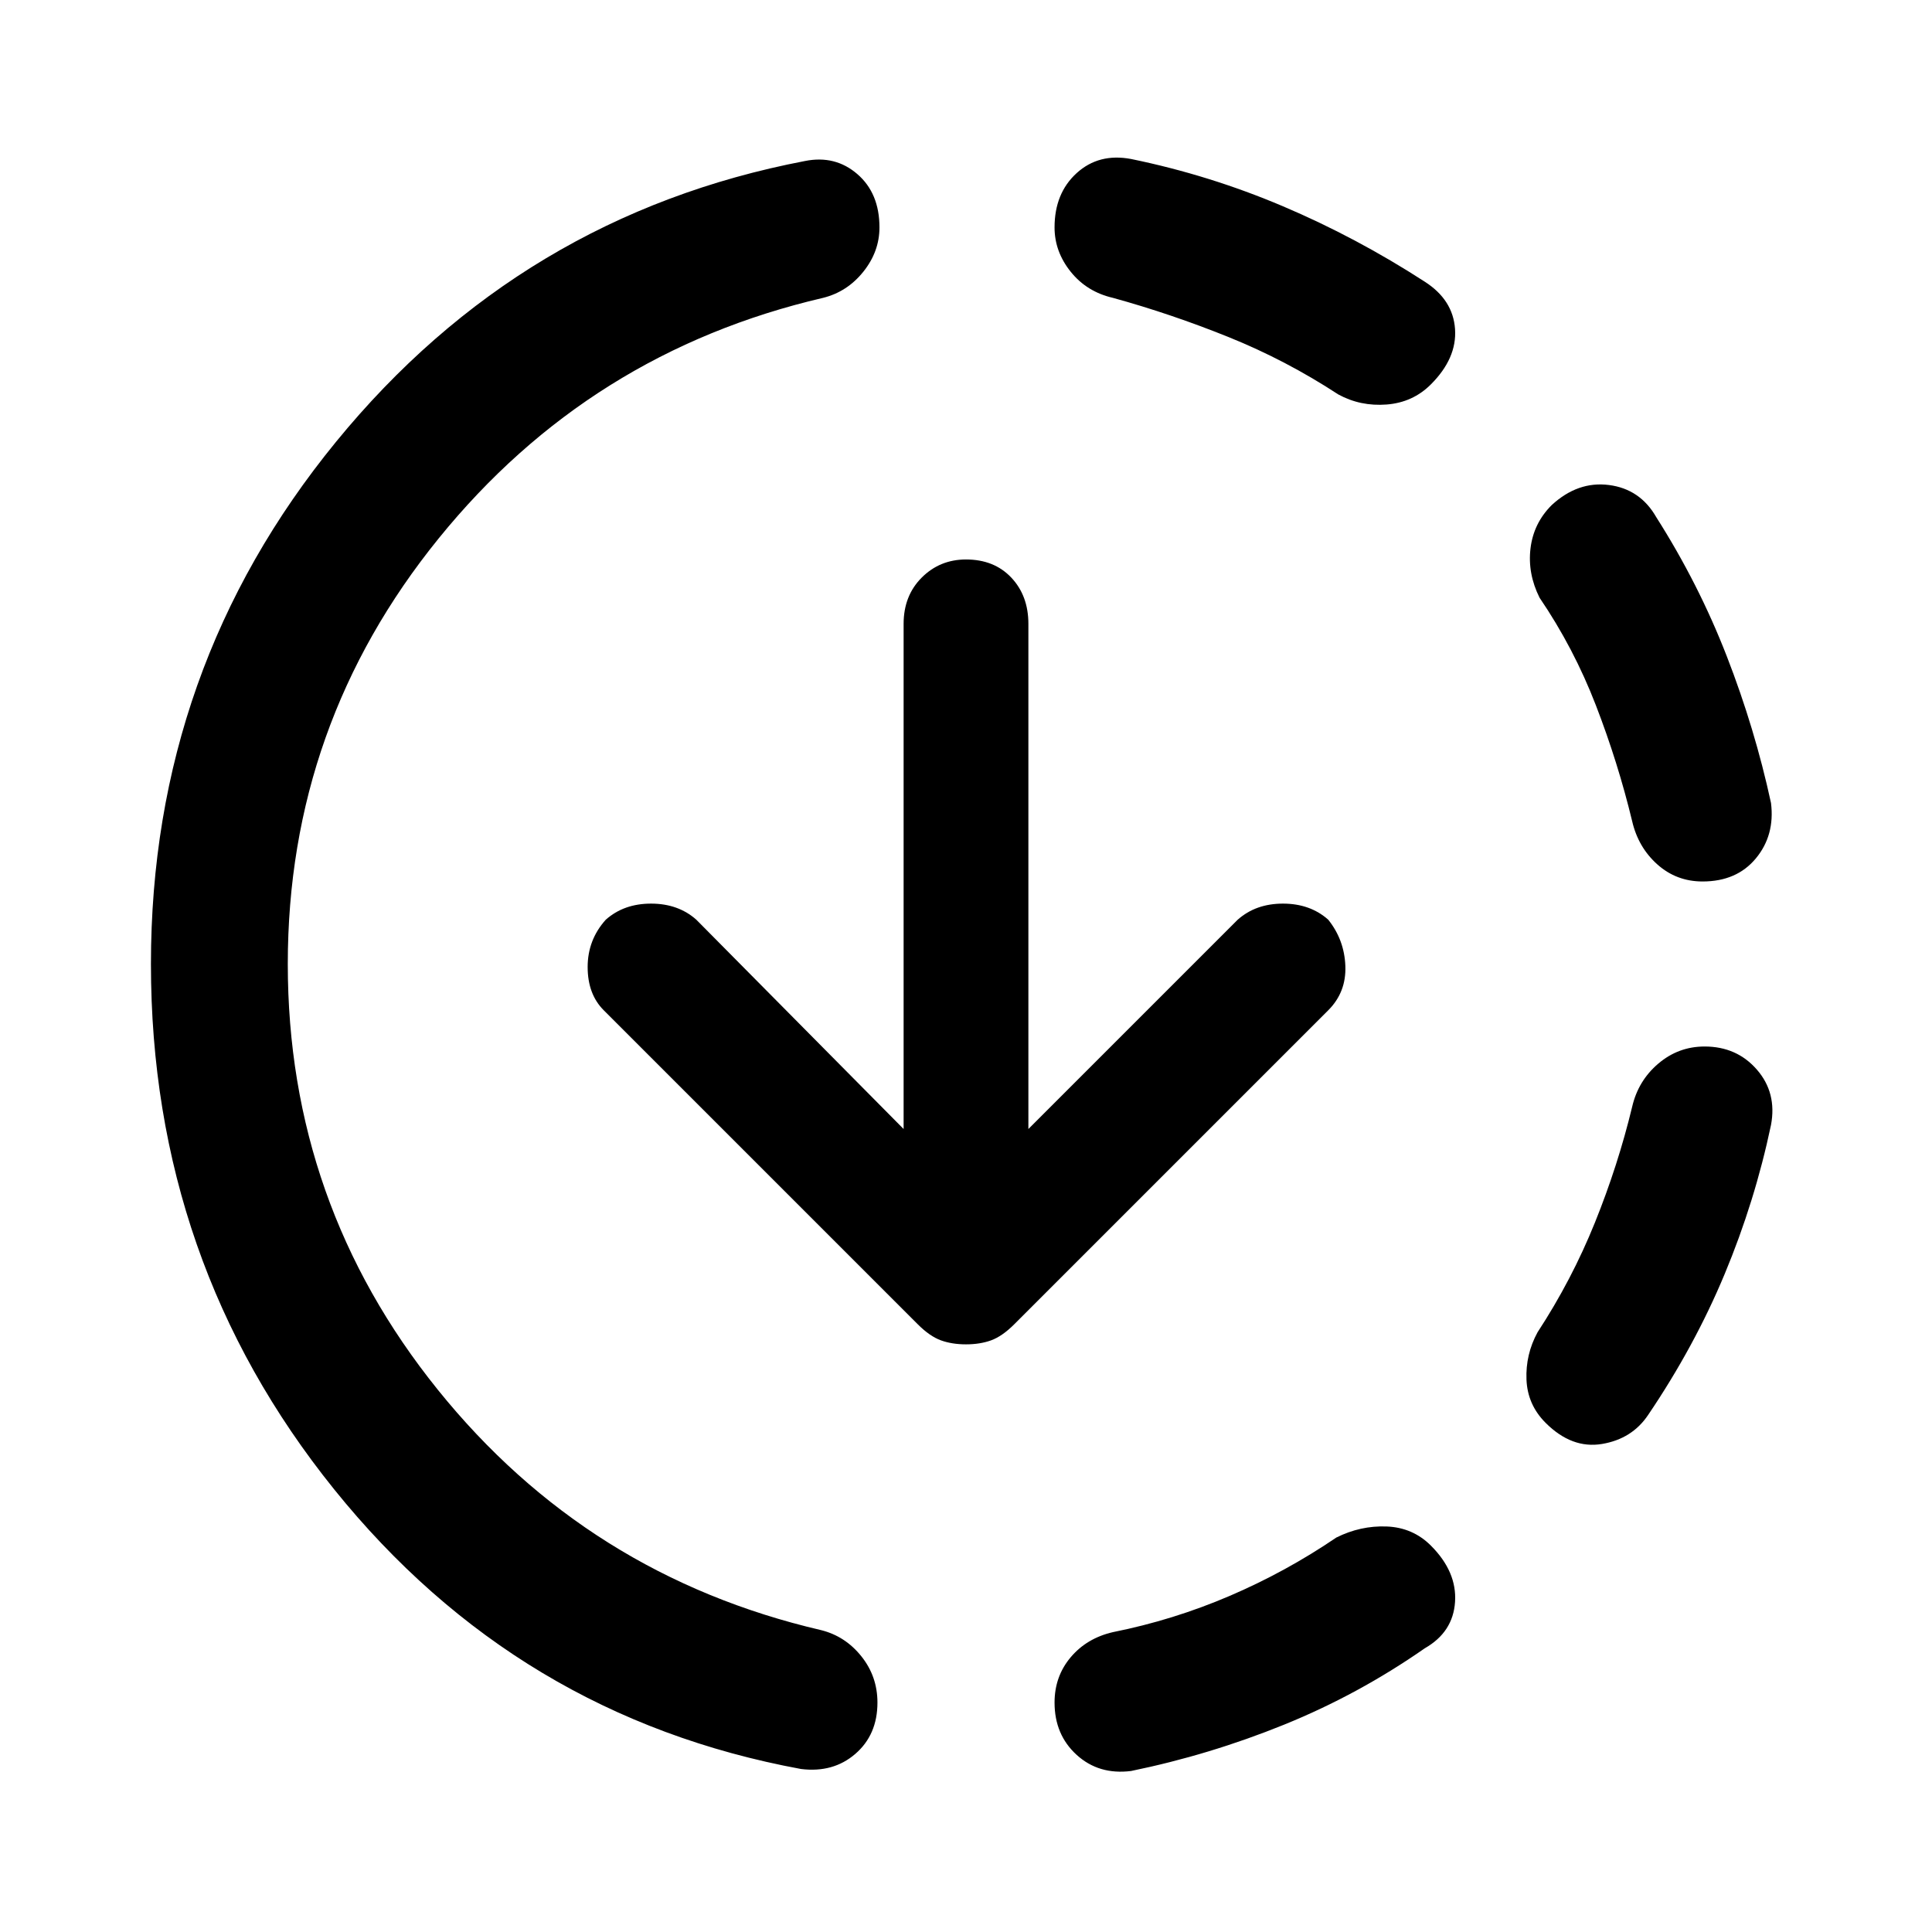 <svg xmlns="http://www.w3.org/2000/svg" height="48" width="48"><path d="M28.1 44q-.8.1-1.35-.4t-.55-1.3q0-.65.4-1.125t1.05-.625q1.5-.3 2.9-.9 1.4-.6 2.65-1.45.6-.3 1.25-.275.65.025 1.1.475.65.65.6 1.4-.05.75-.75 1.15-1.65 1.15-3.5 1.9T28.1 44Zm10.3-8.65q-.45-.45-.475-1.075-.025-.625.275-1.175.85-1.3 1.425-2.725.575-1.425.925-2.875.15-.65.65-1.075.5-.425 1.15-.425.8 0 1.3.575T44 27.95q-.4 1.9-1.15 3.7-.75 1.8-1.9 3.5-.4.6-1.15.725-.75.125-1.4-.525Zm3.9-13.45q-.65 0-1.125-.425T40.55 20.4q-.35-1.45-.9-2.875t-1.4-2.675q-.3-.6-.225-1.225.075-.625.525-1.075.65-.6 1.425-.5.775.1 1.175.8 1.05 1.65 1.75 3.45.7 1.8 1.1 3.65.1.8-.375 1.375T42.3 21.9ZM19.9 43.95Q12.85 42.65 8.3 37T3.75 23.95q0-7.35 4.6-12.975T20 4q.75-.15 1.3.325t.55 1.325q0 .6-.4 1.1-.4.5-1 .65-5.8 1.35-9.55 5.975Q7.15 18 7.15 23.95q0 5.95 3.725 10.575Q14.6 39.15 20.4 40.5q.6.15 1 .65t.4 1.15q0 .8-.55 1.275-.55.475-1.35.375ZM33.25 9.8q-1.3-.85-2.725-1.425Q29.1 7.8 27.65 7.4q-.65-.15-1.05-.65t-.4-1.1q0-.85.55-1.35.55-.5 1.35-.35 1.95.4 3.775 1.175T35.4 7q.7.45.75 1.175.05.725-.6 1.375-.45.45-1.1.5-.65.05-1.2-.25ZM24 33.4q-.35 0-.625-.1t-.575-.4L15 25.1q-.4-.4-.4-1.075 0-.675.45-1.175.45-.4 1.125-.4t1.125.4l5.15 5.2V15.5q0-.7.45-1.15.45-.45 1.1-.45.7 0 1.125.45.425.45.425 1.15v12.55l5.2-5.2q.45-.4 1.125-.4t1.125.4q.4.5.425 1.15.025.65-.425 1.1l-7.8 7.8q-.3.3-.575.4-.275.1-.625.1Z"/></svg>